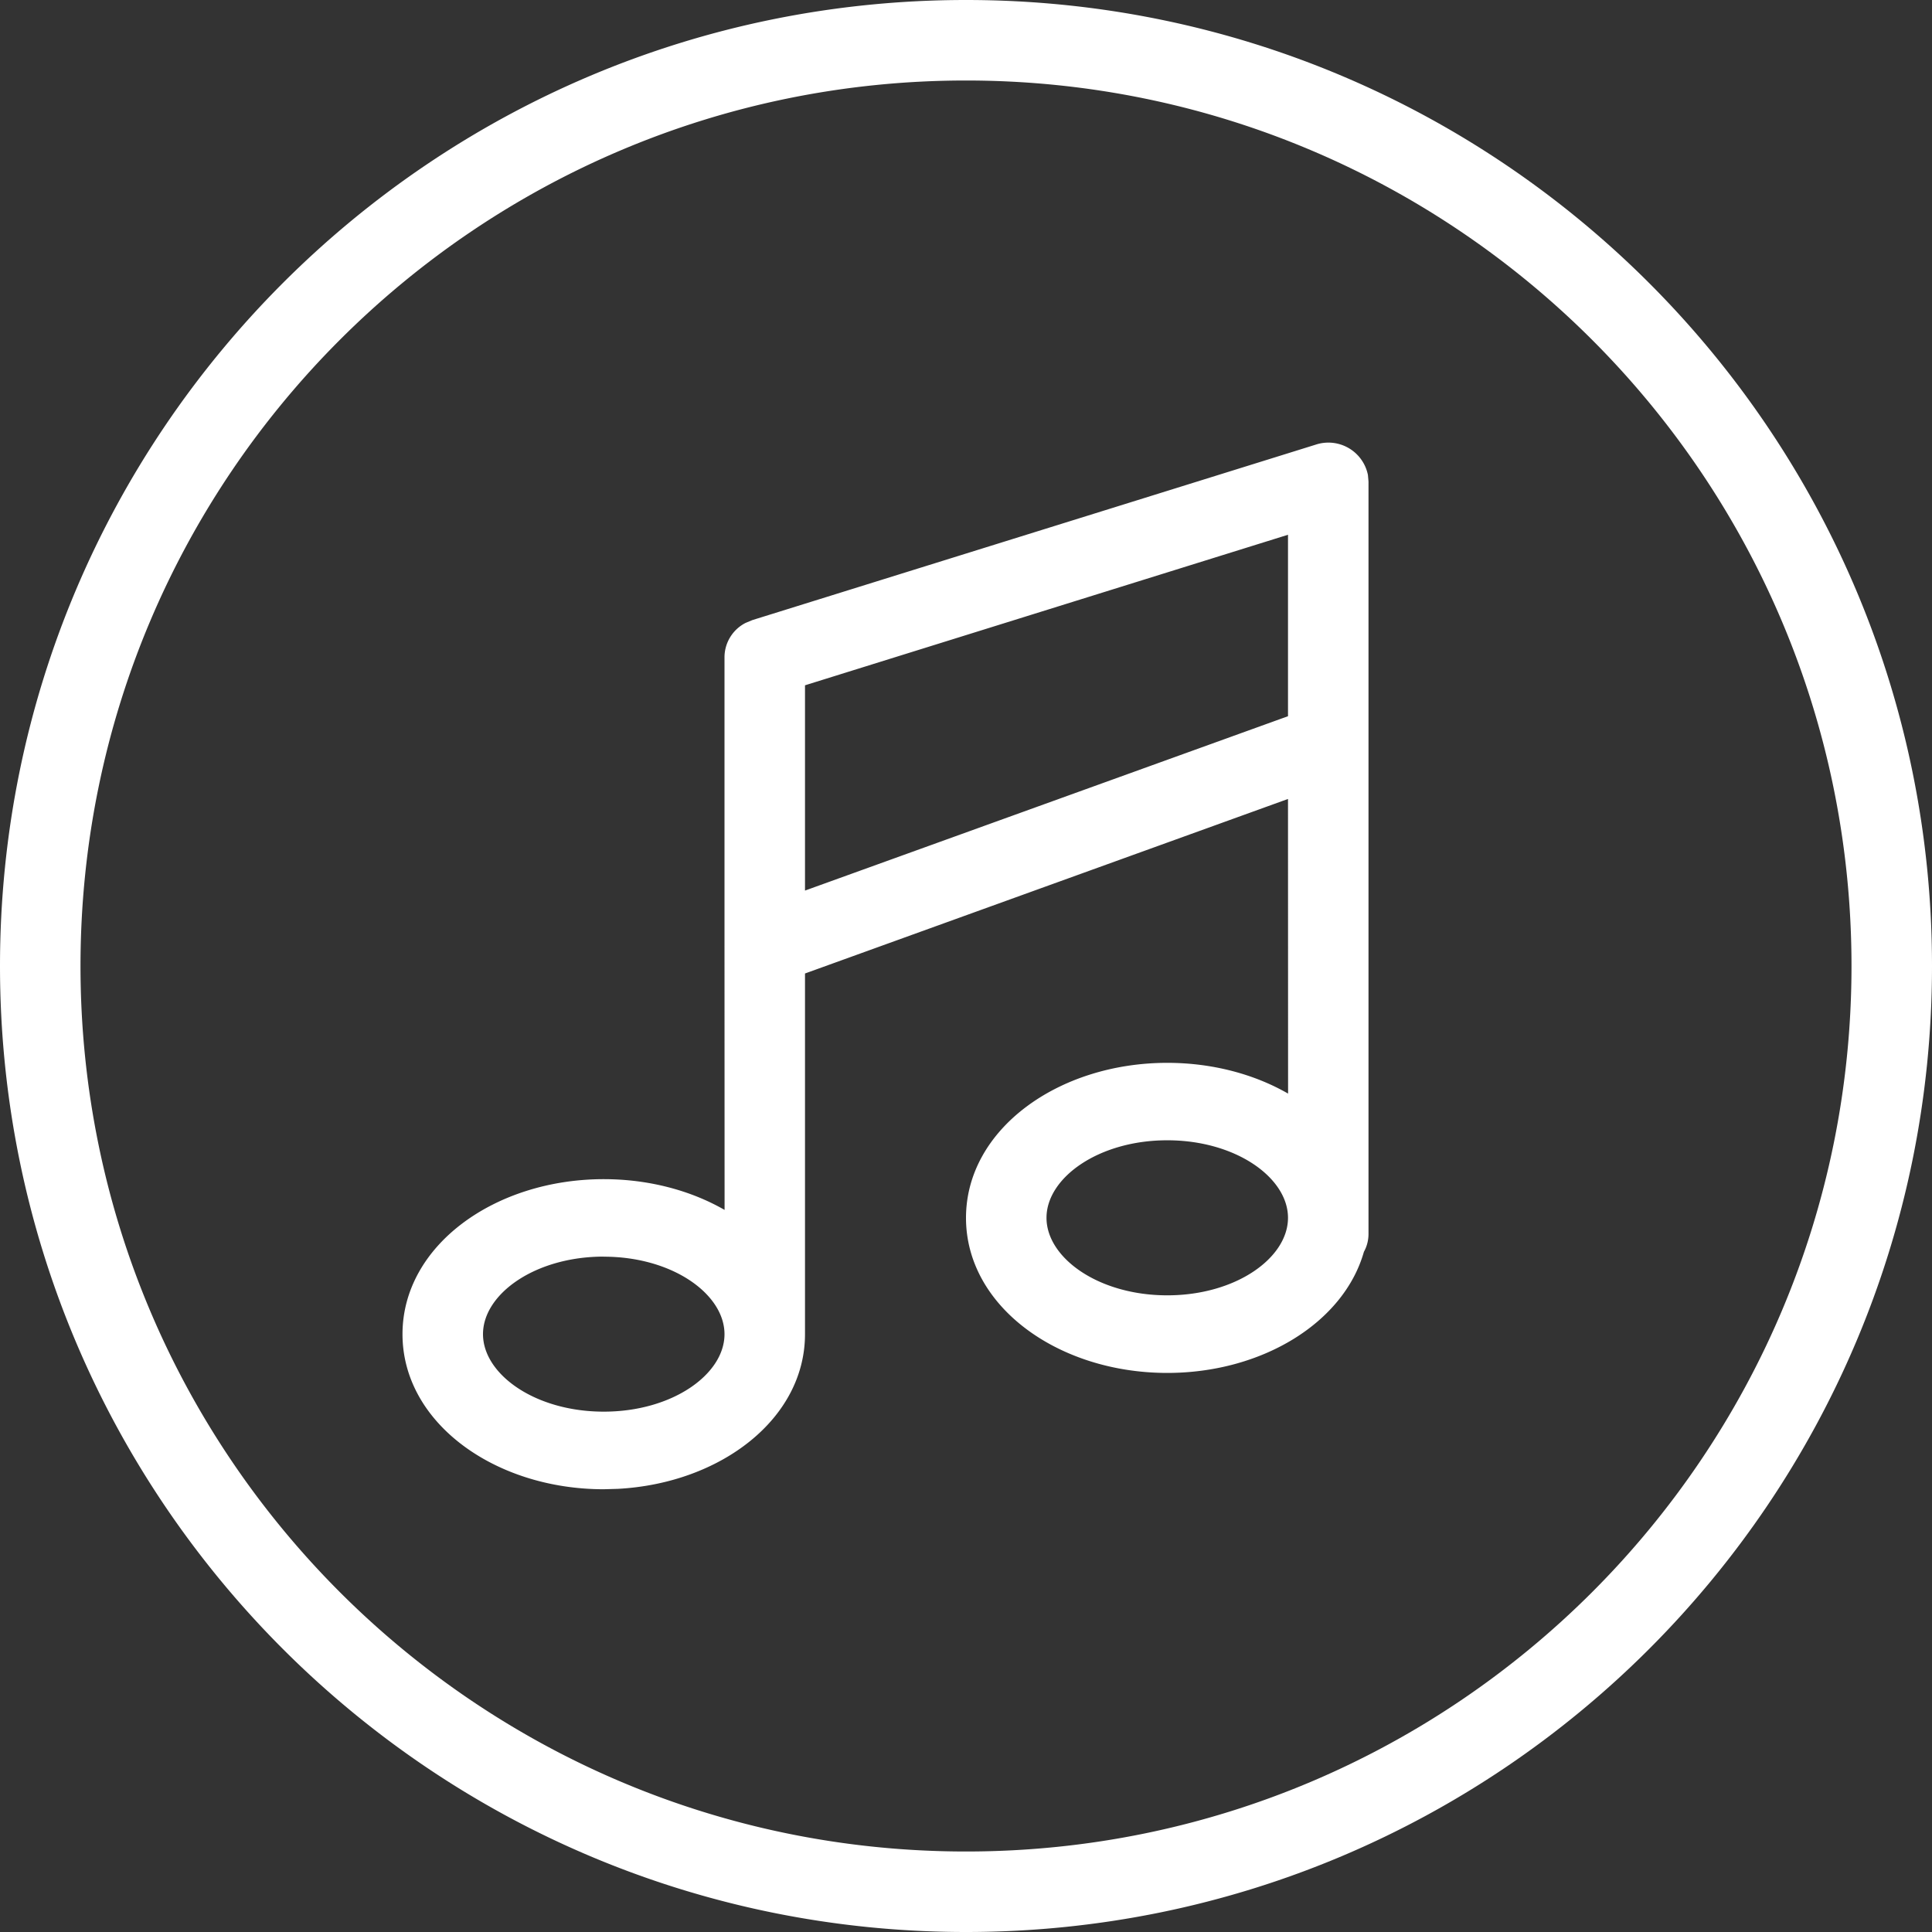 <?xml version="1.0" standalone="no"?><!DOCTYPE svg PUBLIC "-//W3C//DTD SVG 1.1//EN" "http://www.w3.org/Graphics/SVG/1.1/DTD/svg11.dtd"><svg t="1705989510211" class="icon" viewBox="0 0 1024 1024" version="1.1" xmlns="http://www.w3.org/2000/svg" p-id="6466" xmlns:xlink="http://www.w3.org/1999/xlink" width="48" height="48"><rect x="0" y="0" width="1024" height="1024" fill="#333333" stroke="none"/><path d="M512 0c282.752 0 512 229.248 512 512s-229.248 512-512 512S0 794.752 0 512 229.248 0 512 0z m0 42.667C252.8 42.667 42.667 252.8 42.667 512s210.133 469.333 469.333 469.333 469.333-210.133 469.333-469.333S771.2 42.667 512 42.667z m213.035 209.152l0.299 3.413v398.763c0 3.413-0.853 6.656-2.432 9.472-10.667 37.632-54.059 64.213-104.235 64.213-57.813 0-106.667-35.285-106.667-82.176 0-46.848 48.853-82.176 106.667-82.176 23.808 0 46.08 5.973 64.043 16.299L682.667 423.467l-256 92.501v191.147c0 44.885-44.715 79.104-99.2 82.005L320 789.333c-57.813 0-106.667-35.328-106.667-82.176 0-46.891 48.853-82.176 106.667-82.176 23.808 0 46.08 5.973 64.043 16.299L384 502.187a19.627 19.627 0 0 1 0-0.853V348.203a20.48 20.48 0 0 1 11.179-18.048l3.584-1.493 298.667-93.013a21.376 21.376 0 0 1 27.605 16.128zM320 666.027c-36.48 0-64 19.883-64 41.088 0 21.205 27.52 41.088 64 41.088S384 728.32 384 707.157c0-21.205-27.52-41.088-64-41.088z m298.667-61.653c-36.48 0-64 19.925-64 41.088 0 21.205 27.52 41.088 64 41.088s64-19.883 64-41.088c0-21.163-27.52-41.088-64-41.088zM682.667 283.435l-256 79.787v108.8l256-92.416V283.435z" fill="#FFFFFF" p-id="6467"></path></svg>